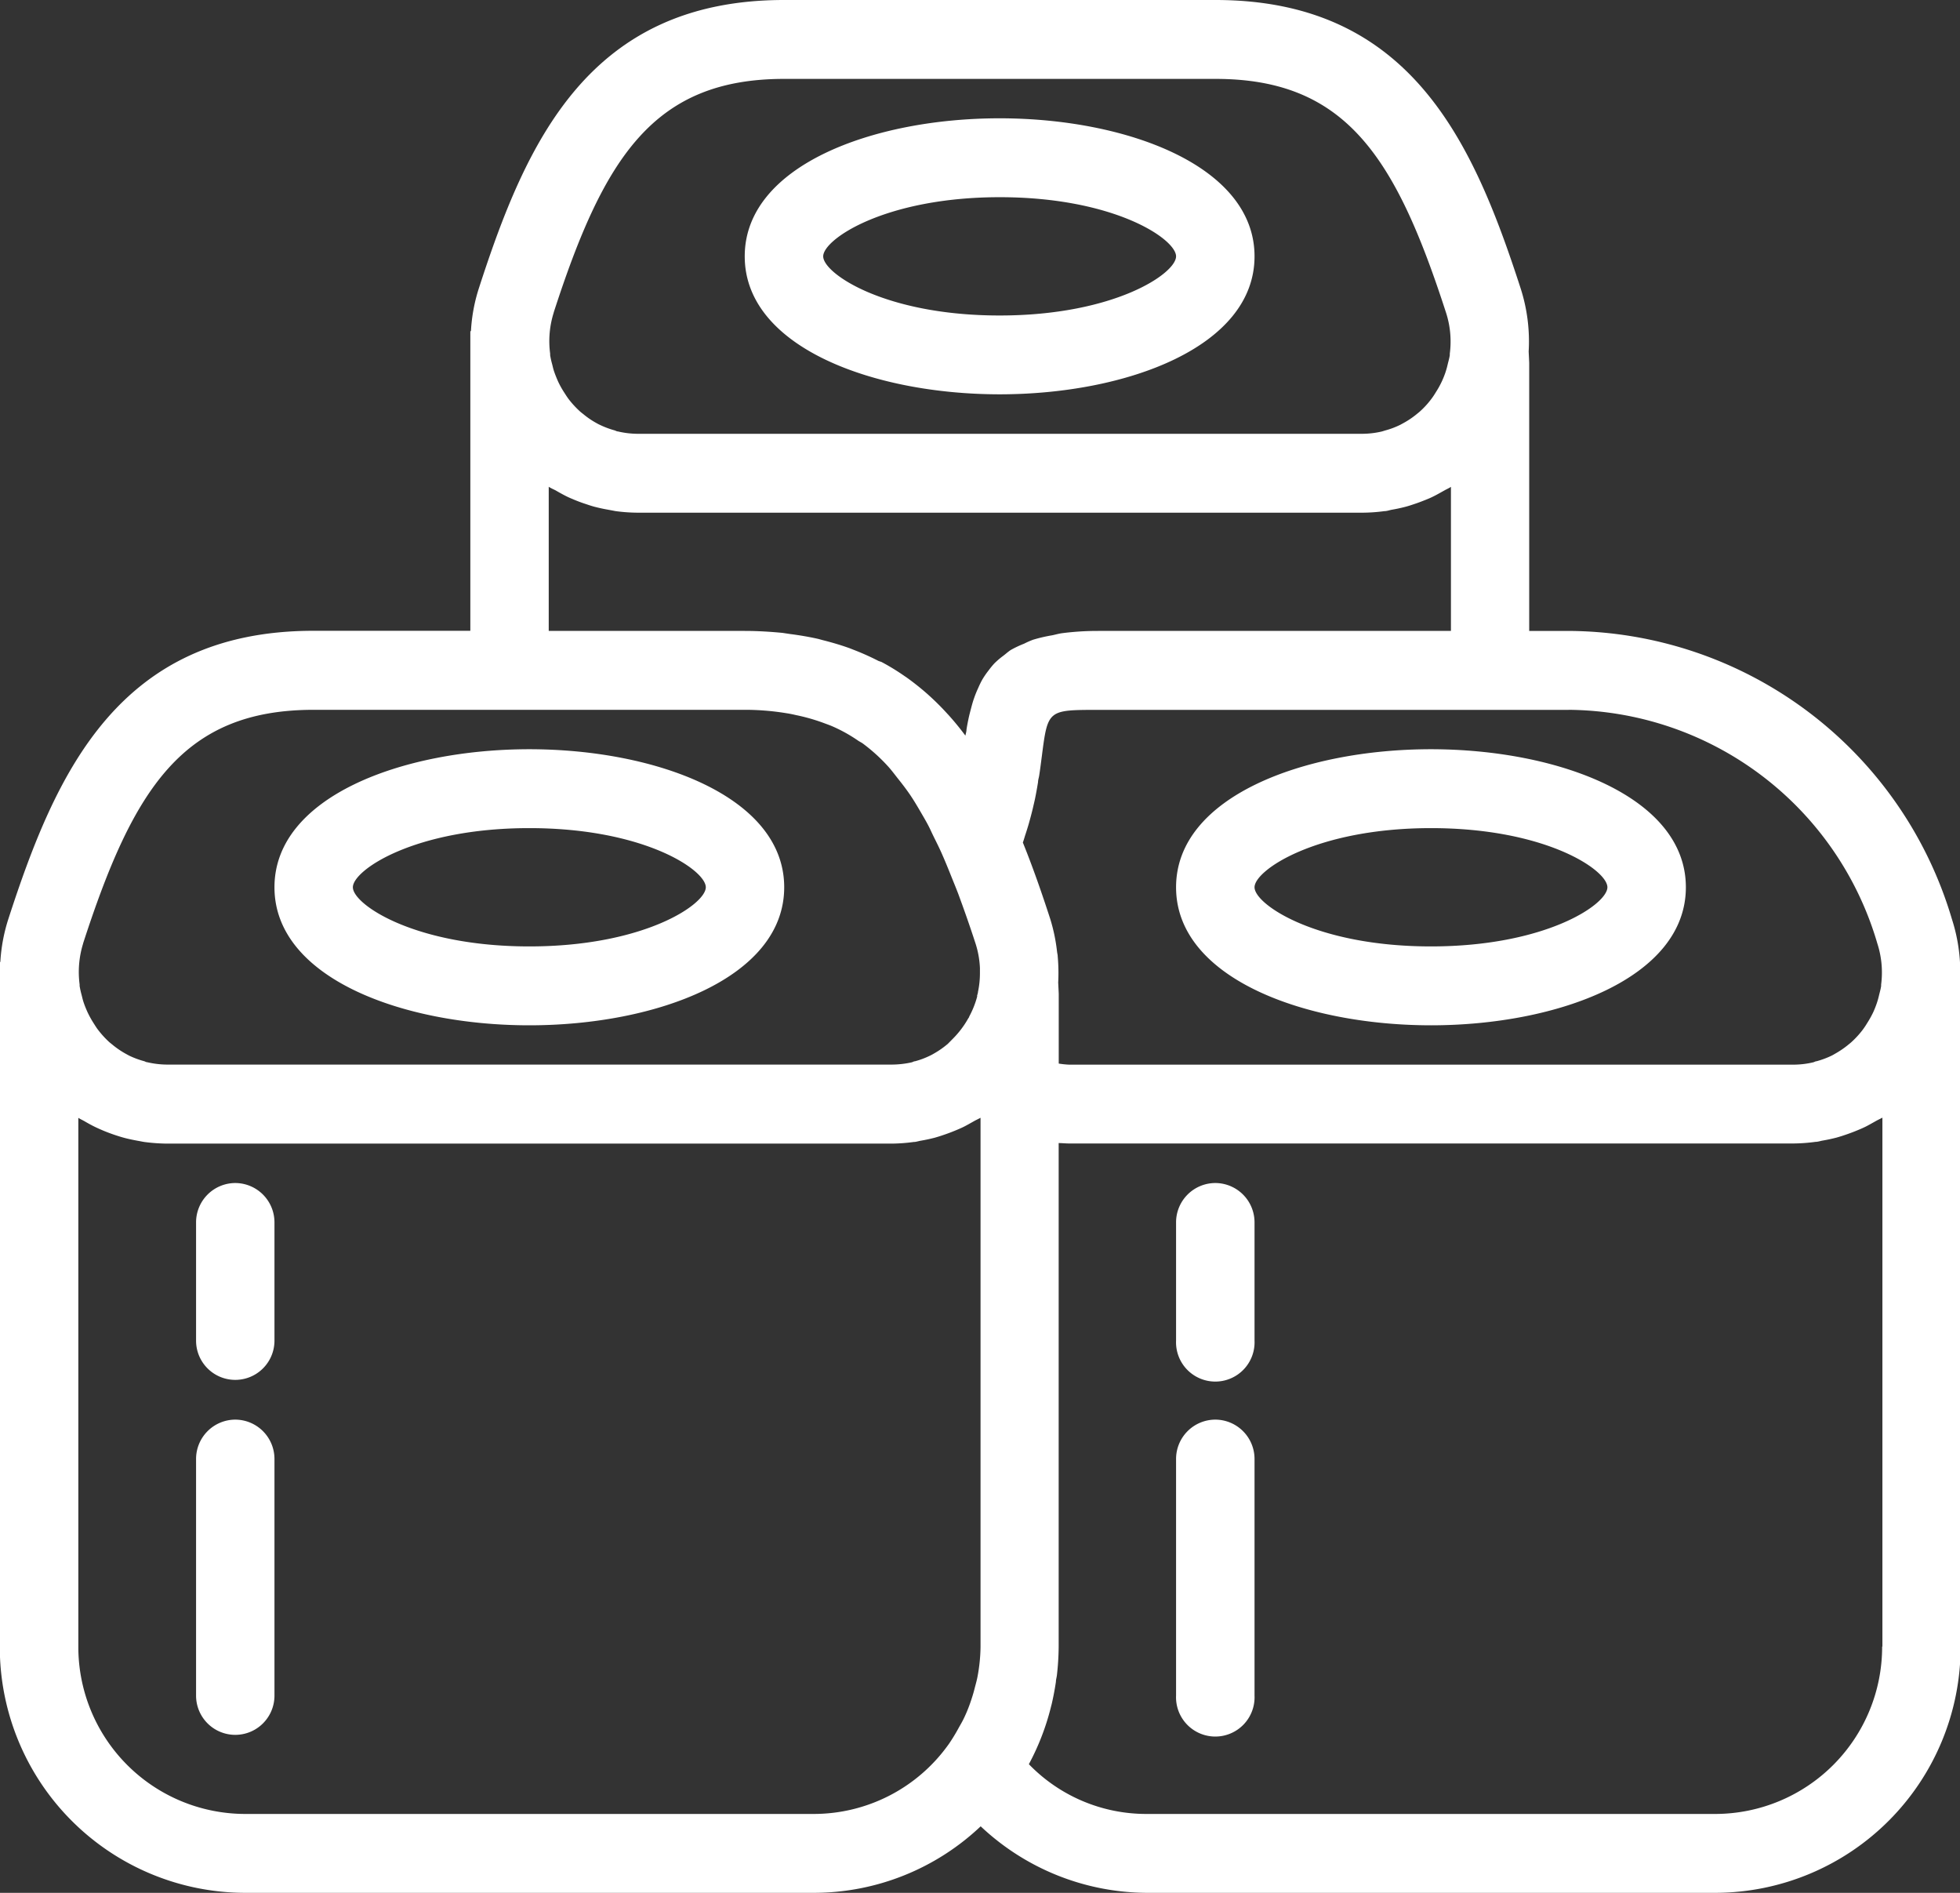 <svg xmlns="http://www.w3.org/2000/svg" width="29" height="28" viewBox="0 0 29 28">
  <rect x="0" y="0" width="29" height="28" fill="#333333" stroke="none"/>
<defs>
    <style>
      .cls-1 {
        fill: #fff;
        fill-rule: evenodd;
      }
    </style>
  </defs>
  <path id="Forma_1" data-name="Forma 1" class="cls-1" d="M407.832,217.167c1.874,0,3.771-.7,3.771-2.042s-1.9-2.042-3.771-2.042-3.771.7-3.771,2.042S405.958,217.167,407.832,217.167Zm0-2.917c1.7,0,2.611.621,2.611,0.875s-0.915.875-2.611,0.875-2.611-.621-2.611-0.875S406.136,214.25,407.832,214.25ZM403.481,223a0.582,0.582,0,0,0-.58.583v3.5a0.58,0.58,0,1,0,1.16,0v-3.5A0.582,0.582,0,0,0,403.481,223Zm0-3.5a0.582,0.582,0,0,0-.58.583v1.749a0.58,0.58,0,1,0,1.16,0v-1.749A0.582,0.582,0,0,0,403.481,219.5Zm14.5,3.5a0.582,0.582,0,0,0-.58.583v3.5a0.581,0.581,0,1,0,1.161,0v-3.5A0.582,0.582,0,0,0,417.985,223Zm0-3.5a0.582,0.582,0,0,0-.58.583v1.749a0.581,0.581,0,1,0,1.161,0v-1.749A0.582,0.582,0,0,0,417.985,219.5Zm-3.191-11.667c1.875,0,3.772-.7,3.772-2.041s-1.9-2.042-3.772-2.042-3.771.7-3.771,2.042S412.92,207.833,414.794,207.833Zm0-2.916c1.7,0,2.611.62,2.611,0.875s-0.915.875-2.611,0.875-2.61-.621-2.61-0.875S413.1,204.917,414.794,204.917Zm6.382,12.25c1.875,0,3.772-.7,3.772-2.042s-1.9-2.042-3.772-2.042-3.771.7-3.771,2.042S419.3,217.167,421.176,217.167Zm0-2.917c1.7,0,2.611.621,2.611,0.875s-0.915.875-2.611,0.875-2.61-.621-2.61-0.875S419.481,214.25,421.176,214.25ZM429,216.532a2.565,2.565,0,0,0-.12-0.937,5.947,5.947,0,0,0-5.674-4.262h-0.58v-3.967l-0.008-.167a2.56,2.56,0,0,0-.12-0.937c-0.7-2.157-1.625-4.262-4.514-4.262H411.6c-2.888,0-3.814,2.1-4.514,4.262a2.494,2.494,0,0,0-.118.637l-0.009,0v4.432h-2.321c-2.888,0-3.814,2.106-4.514,4.262a2.539,2.539,0,0,0-.119.637l-0.008,0v10.124A3.636,3.636,0,0,0,403.622,230h8.421a3.594,3.594,0,0,0,2.467-.984,3.607,3.607,0,0,0,2.457.984h8.42a3.636,3.636,0,0,0,3.622-3.642V216.7Zm-5.794-4.032a4.8,4.8,0,0,1,4.571,3.457,1.391,1.391,0,0,1,.056.608l0,0.022c-0.007.046-.02,0.091-0.031,0.136a1.135,1.135,0,0,1-.032.114,1.33,1.33,0,0,1-.057.143,1.488,1.488,0,0,1-.087.155c-0.021.035-.043,0.068-0.067,0.1a1.335,1.335,0,0,1-.164.179c-0.017.016-.036,0.03-0.055,0.046a1.351,1.351,0,0,1-.186.126c-0.017.01-.034,0.02-0.052,0.029a1.277,1.277,0,0,1-.226.084c-0.016,0-.03.011-0.046,0.015a1.282,1.282,0,0,1-.292.035H415.817a1.284,1.284,0,0,1-.152-0.016V216.7l-0.008-.167a2.721,2.721,0,0,0-.007-0.383c0-.024-0.007-0.048-0.01-0.072a2.6,2.6,0,0,0-.1-0.482c-0.124-.383-0.257-0.765-0.406-1.133,0.015-.039.024-0.076,0.037-0.115s0.034-.105.049-0.157c0.024-.084.045-0.164,0.064-0.243,0.01-.045.021-0.089,0.03-0.132,0.018-.087.032-0.168,0.045-0.248,0-.03.011-0.061,0.016-0.091,0.016-.1.028-0.2,0.04-0.291,0.088-.685.088-0.685,0.832-0.685h6.962Zm-15.014-5.876c0.743-2.293,1.476-3.457,3.41-3.457h6.382c1.935,0,2.668,1.164,3.411,3.457a1.388,1.388,0,0,1,.056.608l0,0.023c-0.007.045-.02,0.089-0.031,0.134a1.172,1.172,0,0,1-.032.116,1.315,1.315,0,0,1-.057.142,1.337,1.337,0,0,1-.087.156,1.089,1.089,0,0,1-.067.1,1.271,1.271,0,0,1-.163.179c-0.018.017-.037,0.031-0.055,0.046a1.267,1.267,0,0,1-.186.126l-0.053.029a1.206,1.206,0,0,1-.226.085l-0.045.014a1.3,1.3,0,0,1-.293.035H409.435a1.3,1.3,0,0,1-.293-0.035c-0.017,0-.03-0.01-0.046-0.015a1.31,1.31,0,0,1-.226-0.085c-0.018-.008-0.035-0.018-0.053-0.028a1.214,1.214,0,0,1-.185-0.127c-0.019-.015-0.038-0.029-0.055-0.045a1.393,1.393,0,0,1-.164-0.179c-0.024-.032-0.045-0.066-0.067-0.1a1.321,1.321,0,0,1-.087-0.156c-0.021-.047-0.04-0.094-0.057-0.142s-0.022-.077-0.032-0.116a1.234,1.234,0,0,1-.03-0.134l0-.023A1.4,1.4,0,0,1,408.193,206.624Zm-0.071,2.578c0.031,0.02.064,0.034,0.1,0.052,0.049,0.029.1,0.057,0.151,0.083s0.083,0.038.125,0.056c0.058,0.024.117,0.046,0.177,0.065,0.04,0.014.08,0.027,0.121,0.038,0.069,0.018.139,0.033,0.209,0.045l0.106,0.02a2.545,2.545,0,0,0,.328.023h10.718a2.545,2.545,0,0,0,.328-0.023c0.036,0,.07-0.013.105-0.02,0.071-.012.141-0.027,0.209-0.045,0.041-.011.082-0.024,0.122-0.038,0.06-.019.118-0.042,0.176-0.065s0.085-.036.125-0.056,0.1-.054.152-0.083c0.032-.018.065-0.032,0.095-0.052v2.131h-5.221a4.1,4.1,0,0,0-.536.034c-0.054.008-.1,0.022-0.145,0.031a2.265,2.265,0,0,0-.28.065,1.26,1.26,0,0,0-.134.059,1.532,1.532,0,0,0-.195.092c-0.041.026-.072,0.056-0.109,0.084a1.2,1.2,0,0,0-.137.117,1.145,1.145,0,0,0-.082.1,1.2,1.2,0,0,0-.095.138,1.272,1.272,0,0,0-.06.123,1.539,1.539,0,0,0-.063.156c-0.016.045-.029,0.092-0.041,0.138s-0.03.112-.042,0.171-0.02.1-.028,0.153c0,0.03-.011.057-0.016,0.088-0.081-.109-0.166-0.213-0.256-0.312l-0.007-.007a3.818,3.818,0,0,0-.285-0.284l-0.011-.01a3.893,3.893,0,0,0-.317-0.252l-0.02-.013a3.329,3.329,0,0,0-.346-0.212L413,211.778a3.732,3.732,0,0,0-.368-0.165l-0.061-.024c-0.122-.044-0.25-0.082-0.383-0.116-0.03-.007-0.06-0.017-0.091-0.024-0.13-.029-0.266-0.052-0.406-0.07l-0.113-.017c-0.178-.017-0.363-0.029-0.559-0.029h-2.9V209.2Zm-6.892,6.755c0.744-2.293,1.476-3.457,3.411-3.457h6.382a3.762,3.762,0,0,1,.612.05c0.049,0.007.1,0.018,0.143,0.028a2.8,2.8,0,0,1,.408.116c0.042,0.016.086,0.031,0.128,0.049a2.255,2.255,0,0,1,.385.214c0.022,0.015.047,0.026,0.069,0.042a2.6,2.6,0,0,1,.371.336c0.054,0.059.105,0.129,0.157,0.194s0.119,0.152.175,0.235,0.11,0.175.164,0.268,0.1,0.171.141,0.261,0.1,0.2.151,0.314,0.1,0.234.15,0.359c0.035,0.088.071,0.173,0.107,0.269,0.084,0.228.168,0.466,0.251,0.722a1.379,1.379,0,0,1,.065.362c0,0.022,0,.043,0,0.065a1.337,1.337,0,0,1-.029.289c0,0.016-.007.033-0.011,0.049s0,0.011,0,.016a1.346,1.346,0,0,1-.119.3c0,0.011-.011.021-0.017,0.032a1.378,1.378,0,0,1-.221.292l-0.08.081-0.02.016a1.274,1.274,0,0,1-.186.127,0.521,0.521,0,0,1-.052.028,1.206,1.206,0,0,1-.226.085c-0.016,0-.03.01-0.046,0.015a1.375,1.375,0,0,1-.3.034H402.473a1.313,1.313,0,0,1-.294-0.035c-0.016,0-.03-0.01-0.045-0.015a1.277,1.277,0,0,1-.226-0.084l-0.053-.029a1.284,1.284,0,0,1-.185-0.126c-0.019-.016-0.038-0.03-0.056-0.046a1.392,1.392,0,0,1-.163-0.179c-0.025-.032-0.045-0.066-0.067-0.1a1.419,1.419,0,0,1-.087-0.157c-0.021-.046-0.041-0.094-0.057-0.141s-0.022-.077-0.032-0.116a1.307,1.307,0,0,1-.03-0.135l0-.022A1.42,1.42,0,0,1,401.23,215.957Zm10.812,12.876h-8.42a2.471,2.471,0,0,1-2.462-2.475v-7.822c0.03,0.019.064,0.034,0.095,0.052,0.05,0.029.1,0.057,0.152,0.082s0.083,0.038.125,0.056q0.087,0.036.177,0.066c0.04,0.013.08,0.026,0.121,0.037,0.069,0.019.139,0.033,0.209,0.046,0.036,0.006.07,0.014,0.106,0.019a2.737,2.737,0,0,0,.328.023h10.718a2.545,2.545,0,0,0,.328-0.024c0.036,0,.07-0.013.106-0.019,0.071-.012.14-0.027,0.209-0.045,0.041-.012.081-0.024,0.121-0.038q0.09-.03.177-0.066c0.042-.017.084-0.035,0.125-0.055s0.1-.054.152-0.083c0.031-.018.065-0.033,0.1-0.052v7.824a2.532,2.532,0,0,1-.044.439c-0.011.06-.028,0.118-0.043,0.176-0.019.077-.043,0.152-0.069,0.226s-0.057.149-.092,0.221c-0.021.044-.045,0.085-0.069,0.127a2.729,2.729,0,0,1-.153.252l-0.006.008A2.45,2.45,0,0,1,412.042,228.833Zm15.807-2.475a2.472,2.472,0,0,1-2.463,2.475h-8.419a2.415,2.415,0,0,1-1.743-.736,3.624,3.624,0,0,0,.316-0.805c0.007-.026.013-0.052,0.02-0.077,0.026-.11.047-0.222,0.064-0.335,0-.033.011-0.065,0.015-0.1a3.956,3.956,0,0,0,.026-0.424h0v-7.447c0.05,0,.1.006,0.152,0.006h10.719a2.529,2.529,0,0,0,.327-0.024c0.036,0,.071-0.013.106-0.019,0.071-.012.14-0.027,0.209-0.045,0.041-.012.081-0.024,0.121-0.038q0.09-.03.177-0.066c0.042-.017.084-0.035,0.125-0.055s0.1-.054.152-0.083c0.031-.018.065-0.033,0.1-0.052v7.823h0Z" transform="translate(-400 -202)"/>
</svg>
